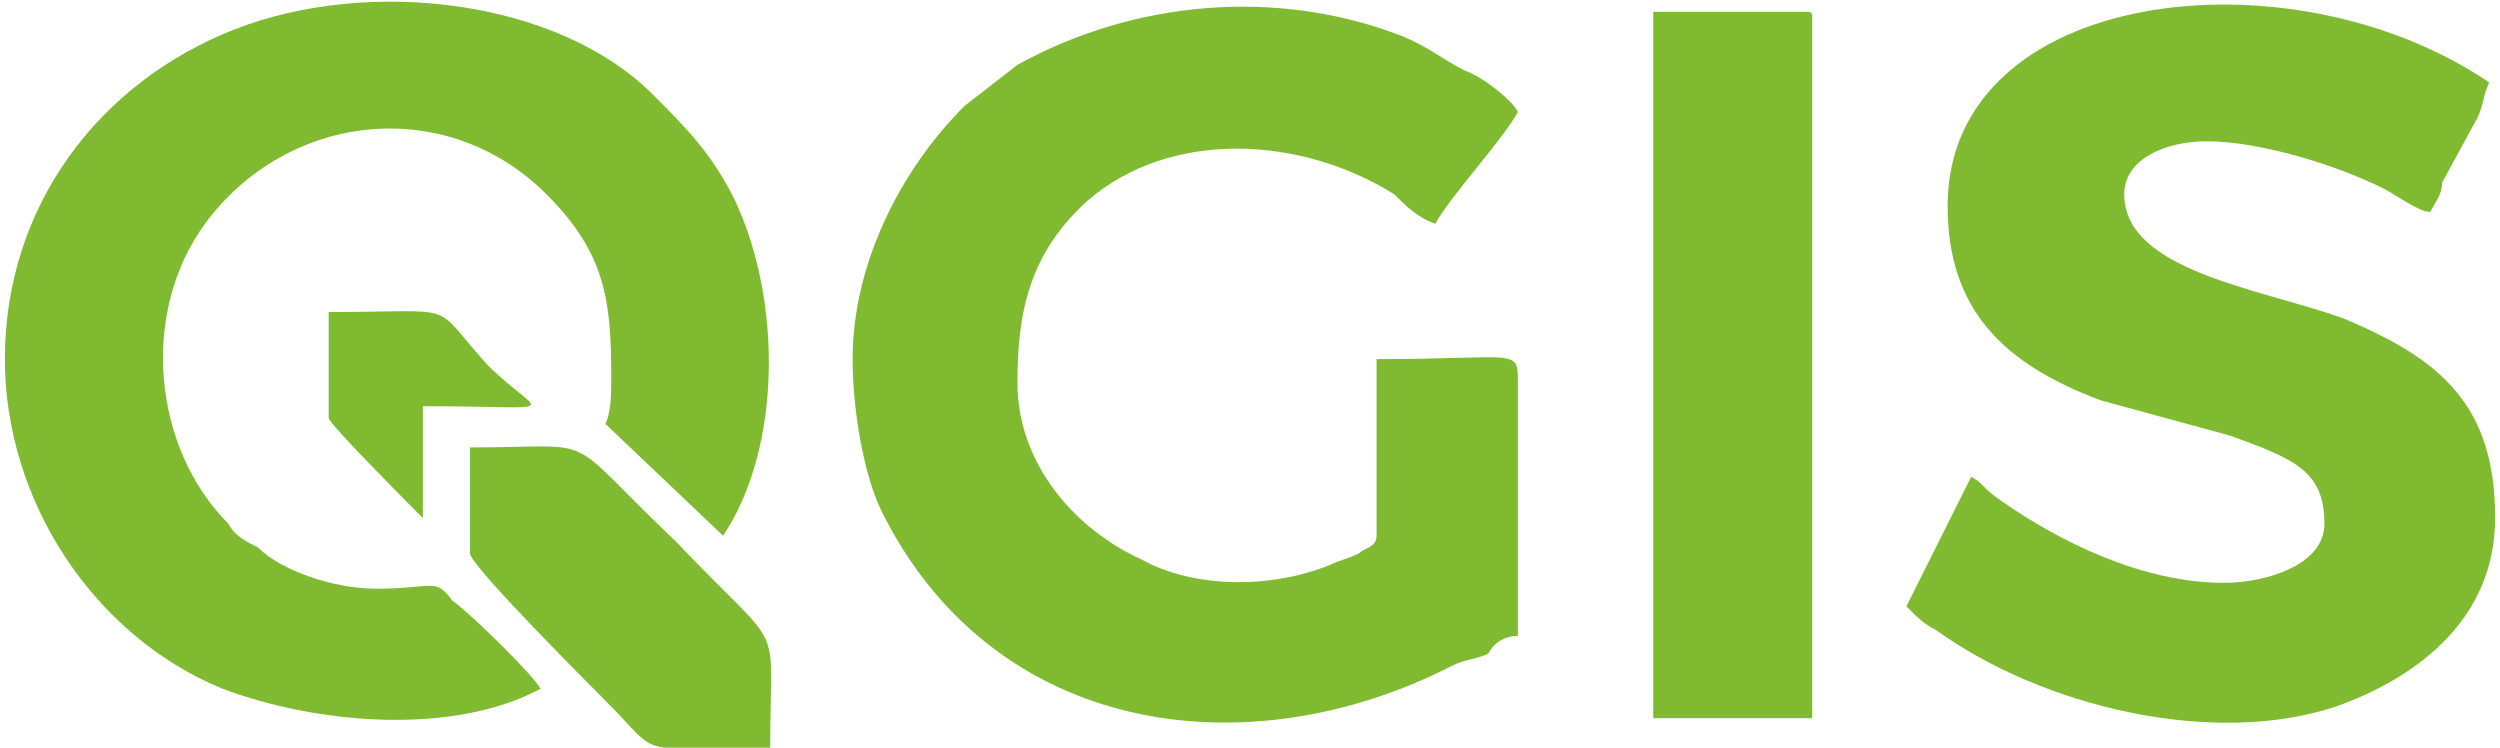 <?xml version="1.0" encoding="UTF-8"?>
<!DOCTYPE svg PUBLIC "-//W3C//DTD SVG 1.0//EN" "http://www.w3.org/TR/2001/REC-SVG-20010904/DTD/svg10.dtd">
<!-- Creator: CorelDRAW 2019 (64-Bit Evaluation Version) -->
<svg xmlns="http://www.w3.org/2000/svg" xml:space="preserve" width="107px" height="32px" version="1.0" style="shape-rendering:geometricPrecision; text-rendering:geometricPrecision; image-rendering:optimizeQuality; fill-rule:evenodd; clip-rule:evenodd"
viewBox="0 0 4.23 1.27"
 xmlns:xlink="http://www.w3.org/1999/xlink">
 <defs>
  <style type="text/css">
   <![CDATA[
    .fil0 {fill:#7FBA31}
   ]]>
  </style>
 </defs>
 <g id="Layer_x0020_1">
  <g id="_2642087329616">
   <path class="fil0" d="M1.44 0.61c0,0.09 0.02,0.2 0.05,0.26 0.19,0.38 0.62,0.44 0.97,0.26 0.02,-0.01 0.04,-0.01 0.06,-0.02 0.01,-0.02 0.03,-0.03 0.05,-0.03l0 -0.43c0,-0.06 0,-0.04 -0.24,-0.04l0 0.3c0,0.02 -0.02,0.02 -0.03,0.03 -0.02,0.01 -0.03,0.01 -0.05,0.02 -0.1,0.04 -0.23,0.04 -0.32,-0.01 -0.11,-0.05 -0.21,-0.16 -0.21,-0.3 0,-0.12 0.02,-0.22 0.12,-0.31 0.14,-0.12 0.36,-0.11 0.52,-0.01 0.02,0.02 0.04,0.04 0.07,0.05 0.02,-0.04 0.12,-0.15 0.14,-0.19 -0.01,-0.02 -0.06,-0.06 -0.09,-0.07 -0.04,-0.02 -0.06,-0.04 -0.11,-0.06 -0.21,-0.08 -0.45,-0.06 -0.65,0.05l-0.09 0.07c-0.11,0.11 -0.19,0.27 -0.19,0.43z"/>
   <path class="fil0" d="M3.3 0.35c0,0.18 0.1,0.27 0.26,0.33l0.22 0.06c0.11,0.04 0.16,0.06 0.16,0.15 0,0.07 -0.1,0.1 -0.17,0.1 -0.14,0 -0.28,-0.07 -0.38,-0.14 -0.03,-0.02 -0.03,-0.03 -0.05,-0.04l-0.11 0.22c0.02,0.02 0.03,0.03 0.05,0.04 0.18,0.13 0.47,0.2 0.68,0.13 0.14,-0.05 0.27,-0.15 0.27,-0.32 0,-0.19 -0.09,-0.27 -0.26,-0.34 -0.14,-0.05 -0.37,-0.08 -0.37,-0.21 0,-0.06 0.07,-0.09 0.14,-0.09 0.09,0 0.22,0.04 0.3,0.08 0.02,0.01 0.06,0.04 0.08,0.04 0.01,-0.02 0.02,-0.03 0.02,-0.05l0.06 -0.11c0.01,-0.02 0.01,-0.04 0.02,-0.06 -0.34,-0.23 -0.92,-0.16 -0.92,0.21z"/>
   <path class="fil0" d="M0 0.61c0,0.24 0.15,0.47 0.37,0.56 0.16,0.06 0.39,0.08 0.54,0 -0.01,-0.02 -0.11,-0.12 -0.15,-0.15 -0.03,-0.04 -0.03,-0.02 -0.13,-0.02 -0.07,0 -0.16,-0.03 -0.2,-0.07 -0.02,-0.01 -0.04,-0.02 -0.05,-0.04 -0.13,-0.13 -0.15,-0.36 -0.04,-0.51 0.14,-0.19 0.41,-0.22 0.58,-0.05 0.1,0.1 0.11,0.18 0.11,0.31 0,0.03 0,0.06 -0.01,0.08l0.2 0.19c0.1,-0.15 0.1,-0.4 0.02,-0.57 -0.04,-0.08 -0.08,-0.12 -0.14,-0.18 -0.16,-0.16 -0.48,-0.2 -0.71,-0.11 -0.23,0.09 -0.39,0.3 -0.39,0.56z"/>
   <path class="fil0" d="M2.8 1.22l0.27 0 0 -1.19c0,-0.01 0,-0.01 -0.02,-0.01l-0.25 0 0 1.2z"/>
   <path class="fil0" d="M0.79 0.94c0,0.02 0.2,0.22 0.23,0.25 0.1,0.1 0.04,0.08 0.28,0.08 0,-0.23 0.03,-0.15 -0.16,-0.35 -0.2,-0.19 -0.12,-0.16 -0.35,-0.16l0 0.18z"/>
   <path class="fil0" d="M0.55 0.71c0,0.01 0.15,0.16 0.16,0.17l0 -0.19c0.25,0 0.2,0.02 0.11,-0.07 -0.1,-0.11 -0.04,-0.09 -0.27,-0.09l0 0.18z"/>
  </g>
 </g>
</svg>
